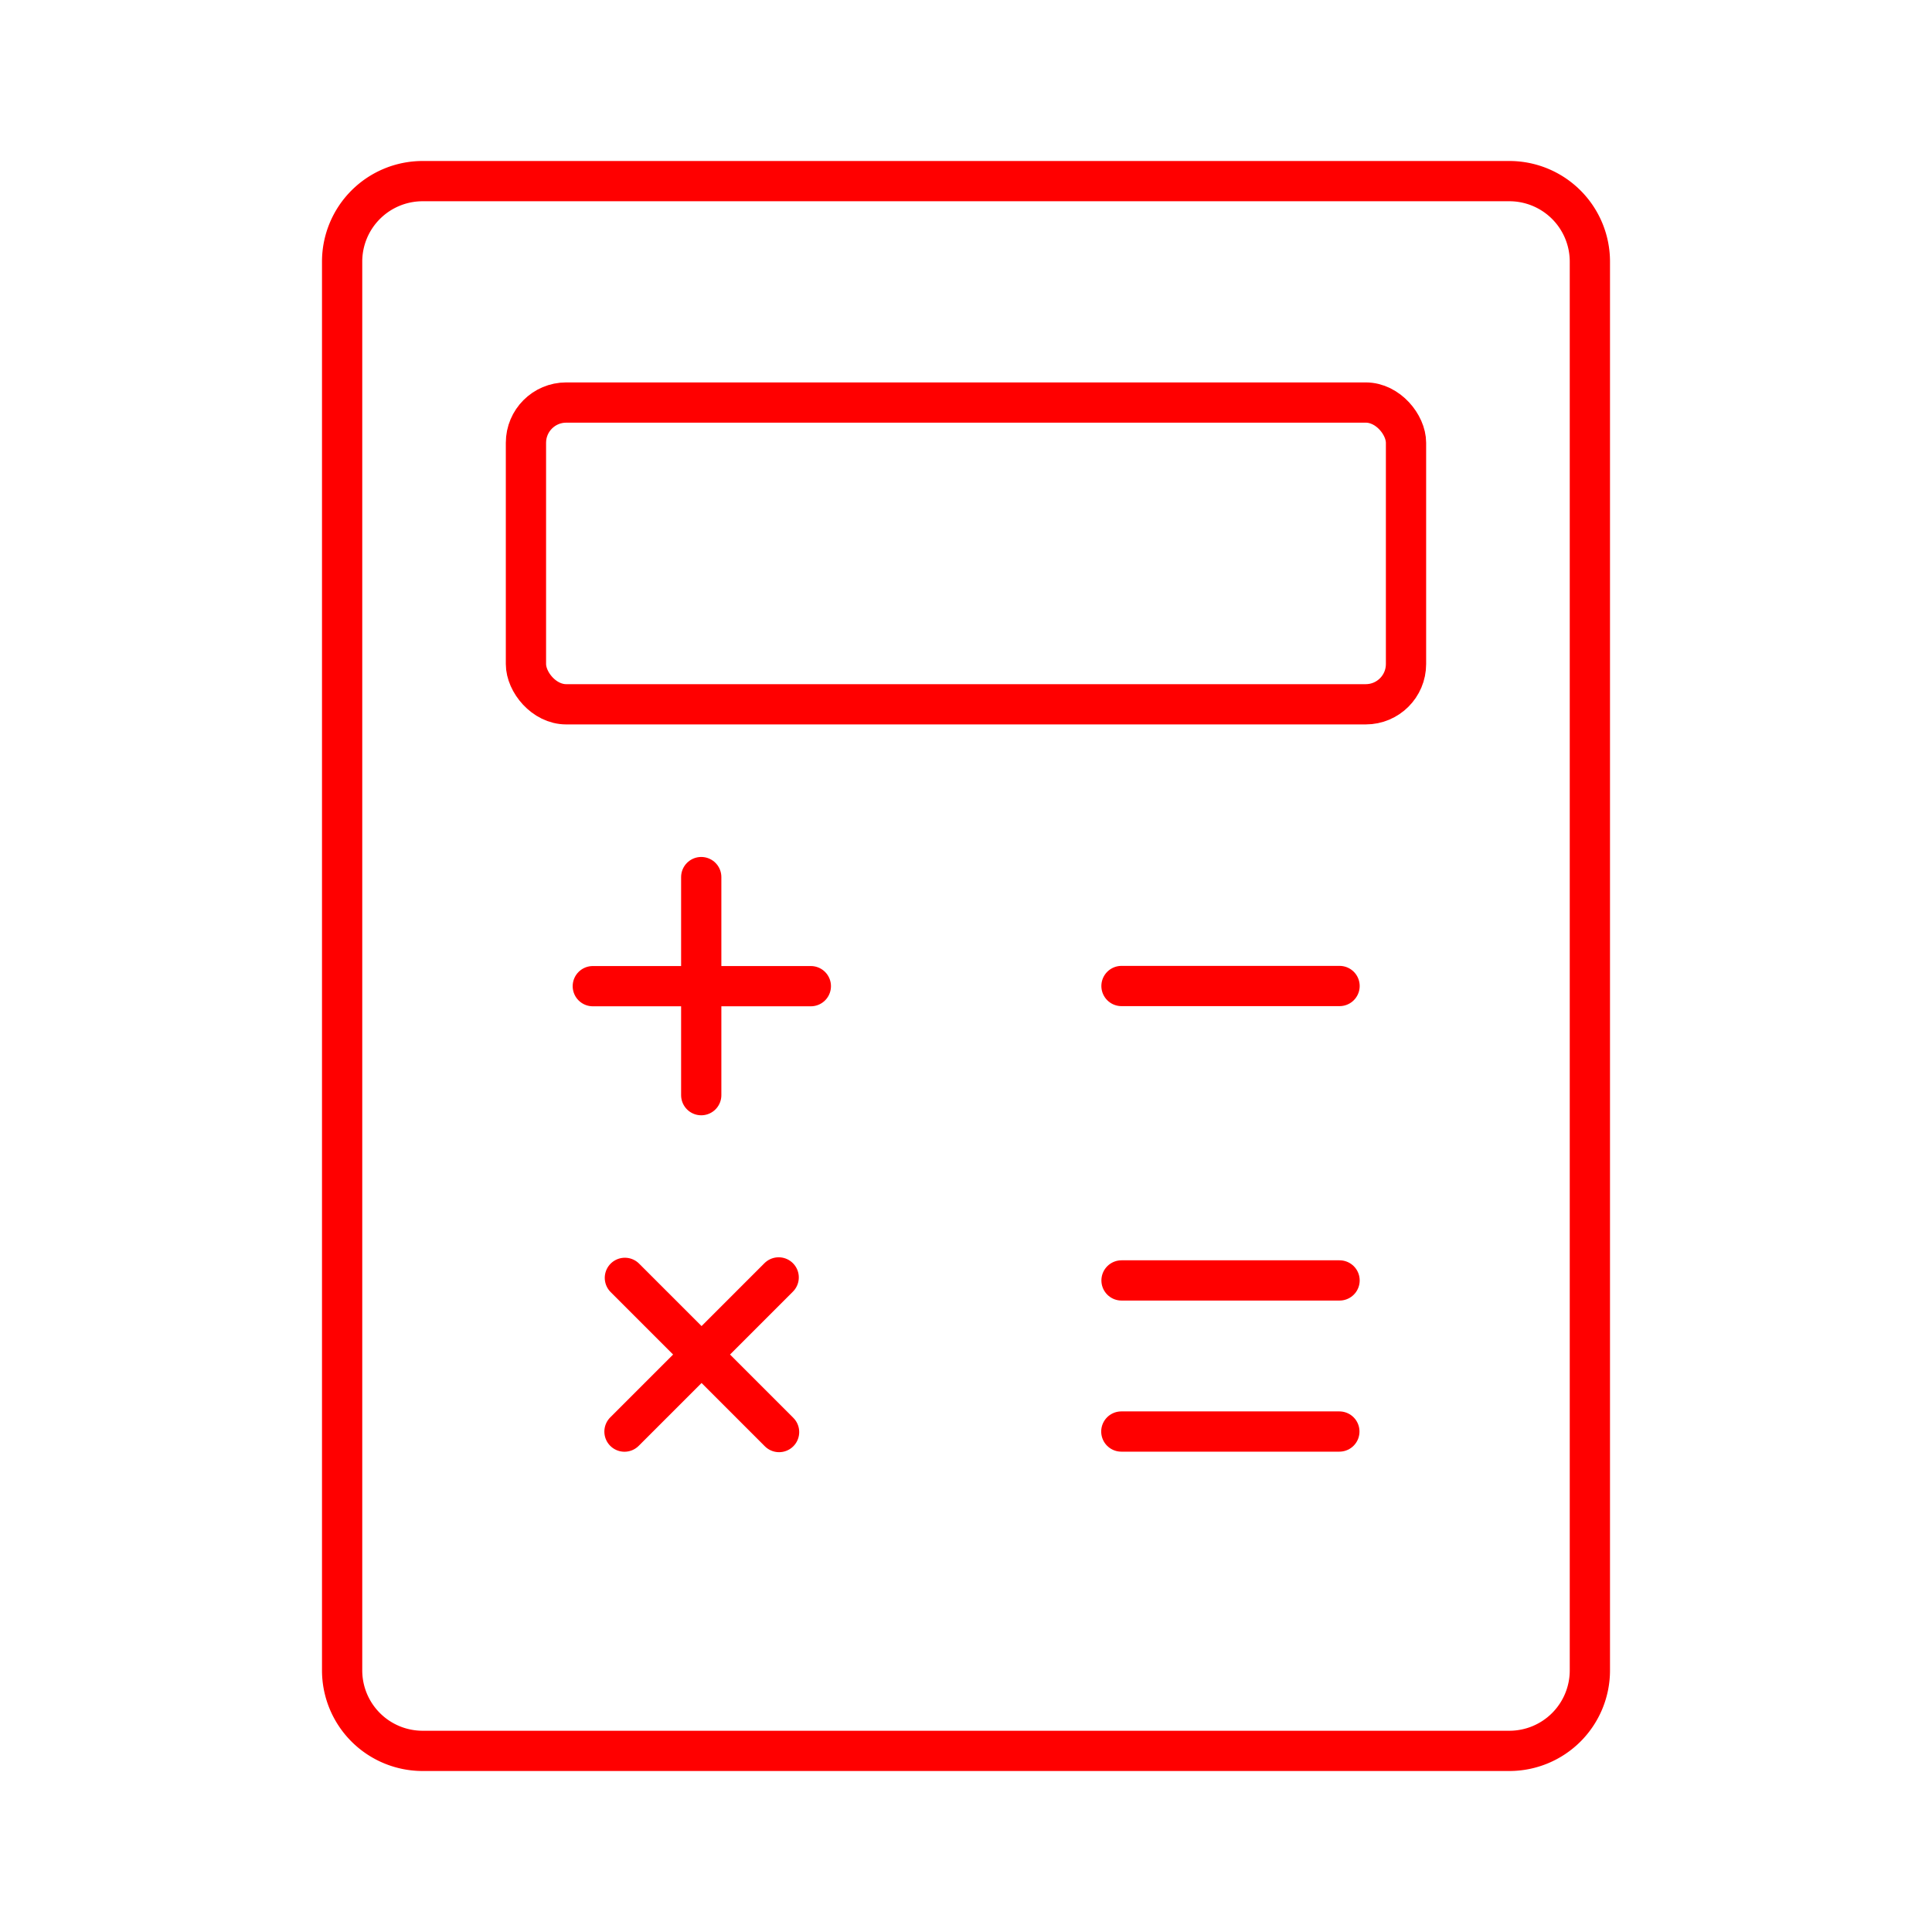 <svg xmlns="http://www.w3.org/2000/svg" viewBox="0 0 48 48"><defs><style>.a{fill:none;stroke:#FF0000;stroke-linecap:round;stroke-linejoin:round;}</style></defs><path class="a" d="M17.422,27.209V21.791m2.723,2.71H14.728"/><path class="a" d="M15.515,35.568l3.831-3.831m.01,3.842-3.831-3.831"/><path class="a" d="M33.276,35.566H27.859"/><path class="a" d="M33.281,24.497H27.863"/><path class="a" d="M33.281,31.812H27.864"/><rect class="a" x="13.067" y="10.001" width="21.865" height="7.497" rx="1"/><path class="a" d="M37.5,4.5h-27a2,2,0,0,0-2,2v35a2,2,0,0,0,2,2h27a2,2,0,0,0,2-2V6.5A2,2,0,0,0,37.5,4.5Z"/></svg>
